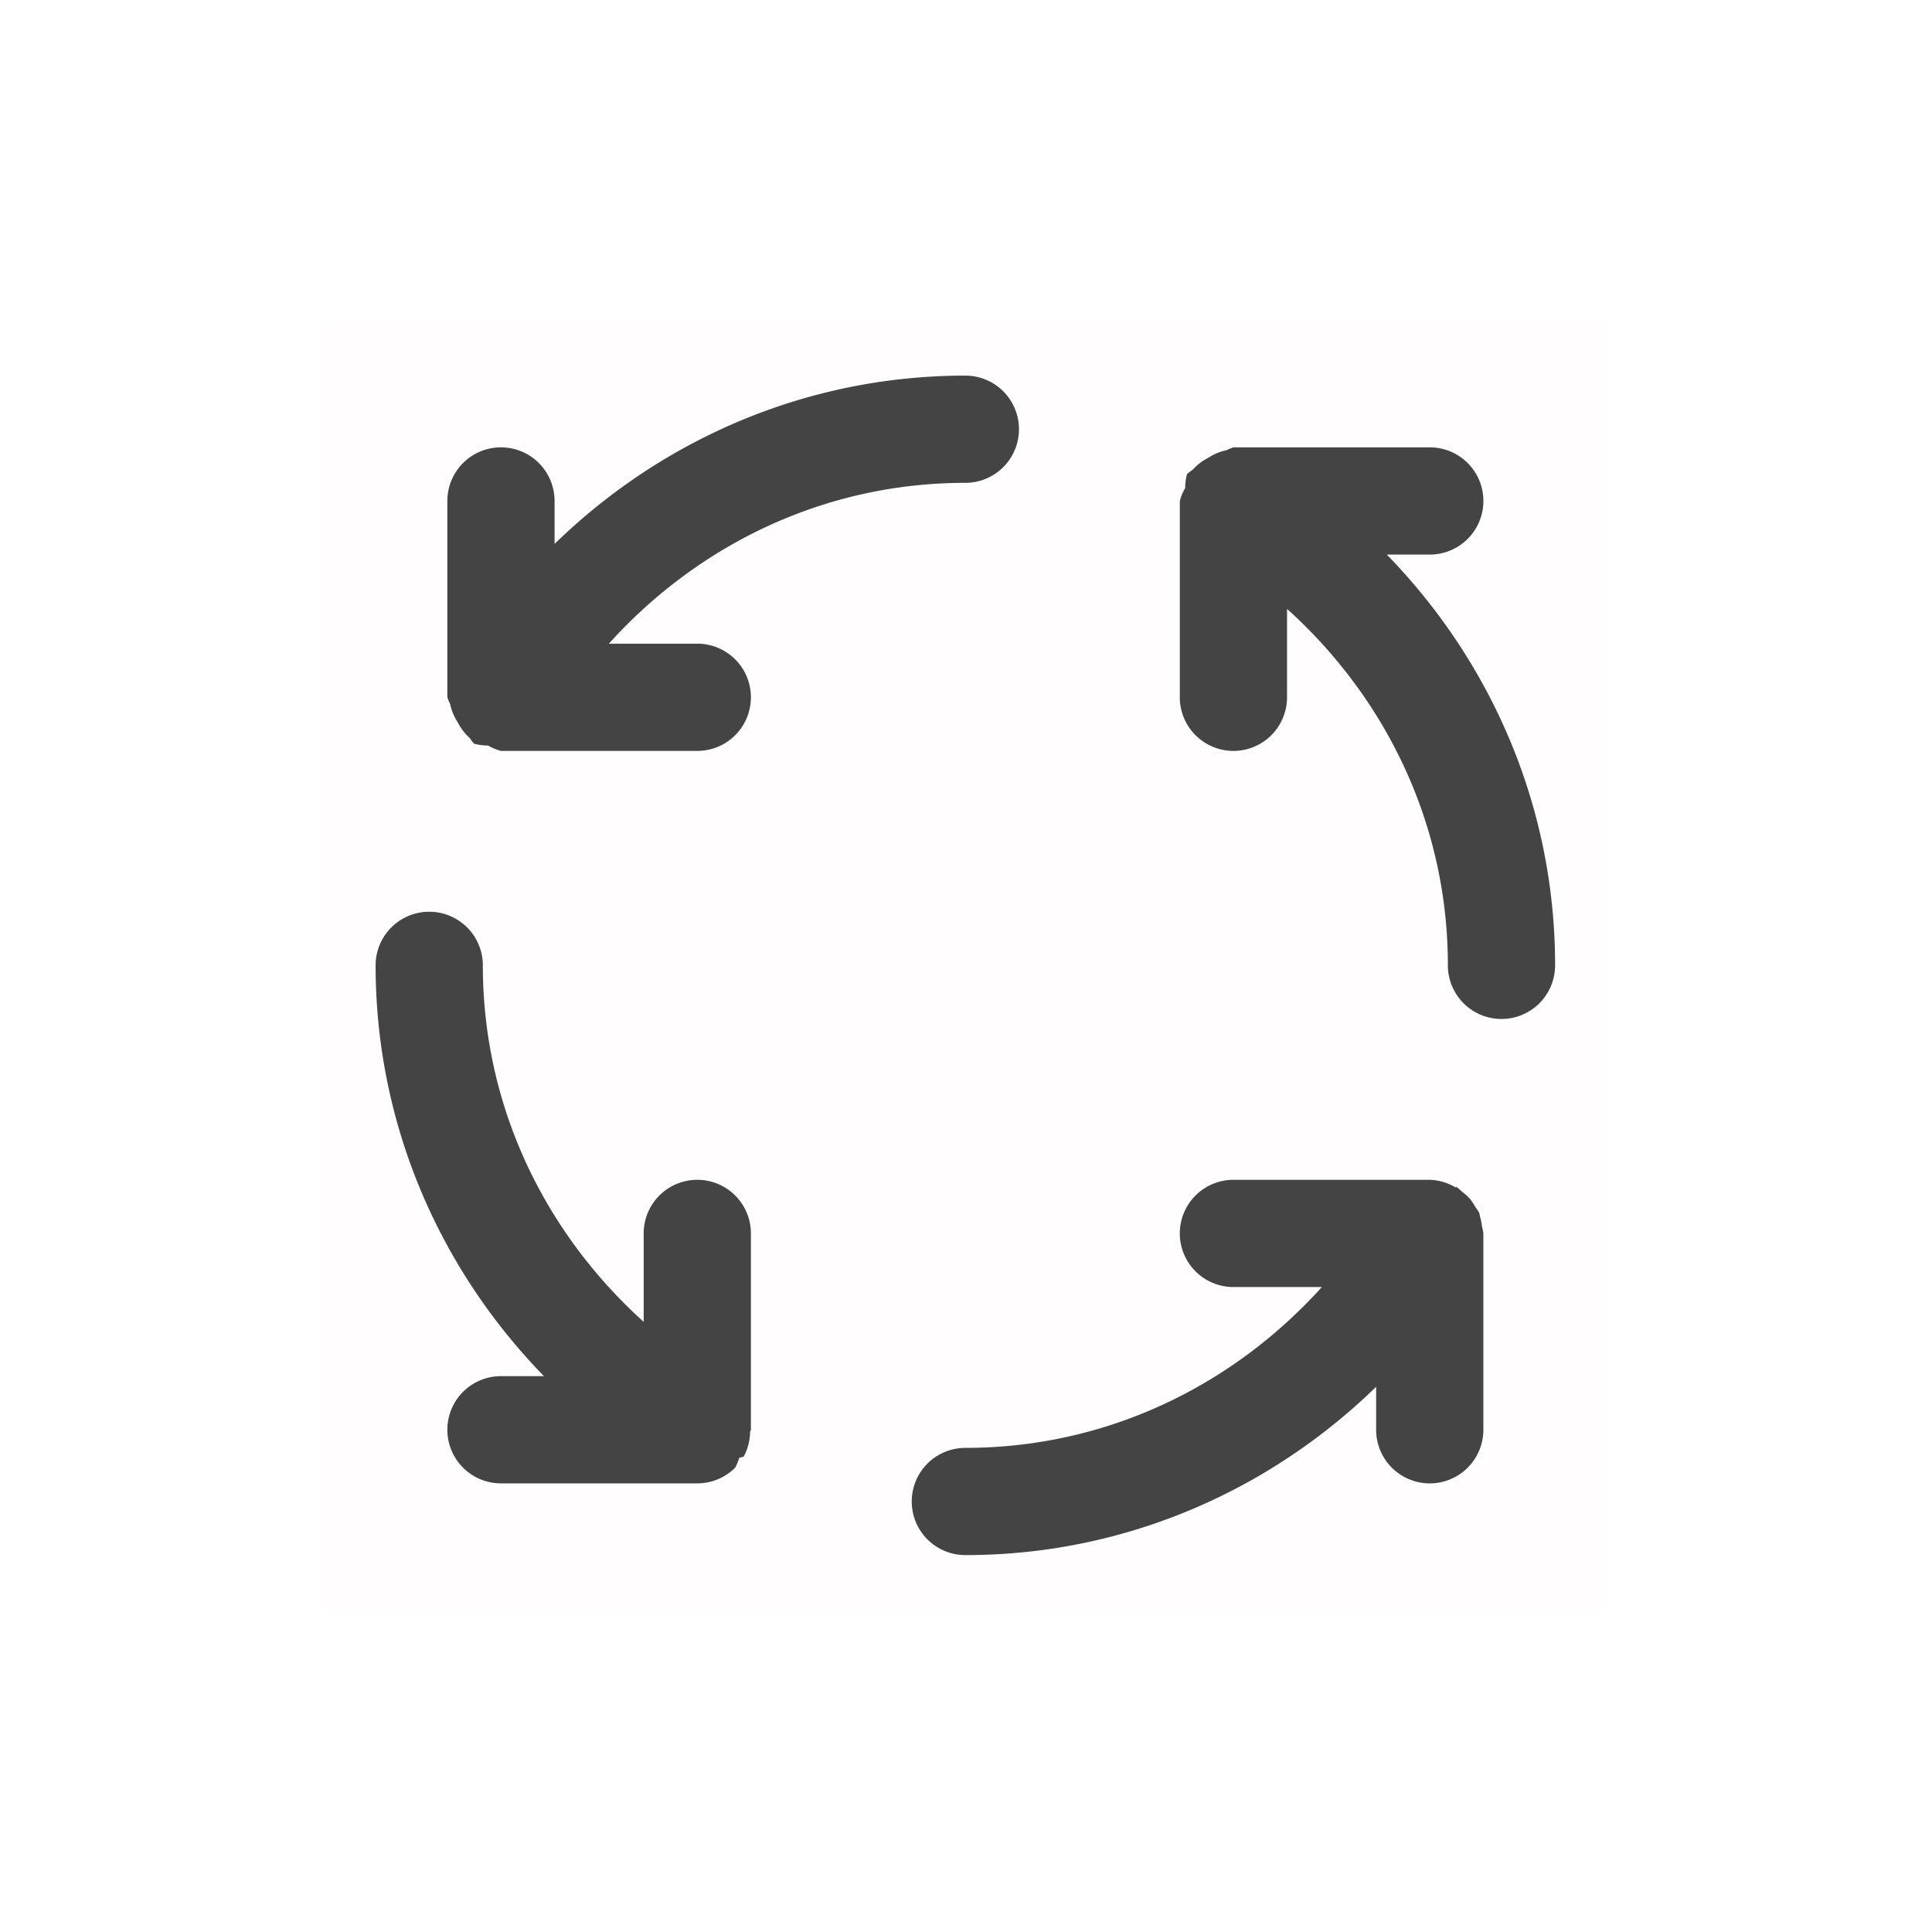 <?xml version="1.0" encoding="UTF-8" standalone="no"?>
<svg
   version="1.1"
   width="24px"
   height="24px"
   id="svg14"
   sodipodi:docname="rabbitvcs-asynchronous.svg"
   inkscape:version="1.2.1 (9c6d41e410, 2022-07-14, custom)"
   xmlns:inkscape="http://www.inkscape.org/namespaces/inkscape"
   xmlns:sodipodi="http://sodipodi.sourceforge.net/DTD/sodipodi-0.dtd"
   xmlns="http://www.w3.org/2000/svg"
   xmlns:svg="http://www.w3.org/2000/svg">
  <defs
     id="defs16" />
  <g
     transform="translate(4.0, 4.0) scale(1 1) "
     id="g12">
    <sodipodi:namedview
       id="namedview9"
       pagecolor="#ffffff"
       bordercolor="#000000"
       borderopacity="0.25"
       inkscape:showpageshadow="2"
       inkscape:pageopacity="0.0"
       inkscape:pagecheckerboard="0"
       inkscape:deskcolor="#d1d1d1"
       showgrid="false"
       inkscape:zoom="16.046875"
       inkscape:cx="-15.579357"
       inkscape:cy="7.540409"
       inkscape:current-layer="g389"
       inkscape:window-width="1920"
       inkscape:window-height="1007"
       inkscape:window-x="0"
       inkscape:window-y="0"
       inkscape:window-maximized="1" />
    <defs
       id="defs3">
      <style
         id="current-color-scheme"
         type="text/css">
   .ColorScheme-Text { color:#444444; } .ColorScheme-Highlight { color:#4285f4; }
  </style>
    </defs>
    <g
       style="fill:#ff0000"
       id="g389"
       transform="scale(0.333)">
      <rect
         width="48"
         height="48"
         fill="#ffffff"
         fill-opacity="0.01"
         id="rect365"
         x="0"
         y="0"
         style="fill:#ff0000" />
      <g
         id="g857">
        <path
           style="color:#000000;fill:#444444;fill-opacity:1;stroke-linecap:round;stroke-linejoin:round;-inkscape-stroke:none"
           d="m 34,32 a 2,2 0 0 0 -2,2 2,2 0 0 0 2,2 h 3.299 C 34.008,39.648 29.315,42 24,42 a 2,2 0 0 0 -2,2 2,2 0 0 0 2,2 c 5.963,0 11.356,-2.414 15.324,-6.279 v 1.604 a 2,2 0 0 0 2,2 2,2 0 0 0 2,-2 V 34 a 2,2 0 0 0 -0.051,-0.26 2,2 0 0 0 -0.076,-0.373 2,2 0 0 0 -0.025,-0.133 2,2 0 0 0 -0.145,-0.217 2,2 0 0 0 -0.217,-0.322 2,2 0 0 0 -0.287,-0.254 2,2 0 0 0 -0.197,-0.172 2,2 0 0 0 -0.043,0.012 A 2,2 0 0 0 41.324,32 Z"
           id="path3894" />
        <path
           style="color:#000000;fill:#444444;fill-opacity:1;stroke-linecap:round;stroke-linejoin:round;-inkscape-stroke:none"
           d="m 4,22 a 2,2 0 0 0 -2,2 c 0,5.963 2.414,11.356 6.279,15.324 H 6.676 a 2,2 0 0 0 -2,2 2,2 0 0 0 2,2 H 14 a 2,2 0 0 0 1.414,-0.586 2,2 0 0 0 0.152,-0.369 2,2 0 0 0 0.164,-0.043 2,2 0 0 0 0.24,-0.93 A 2,2 0 0 0 16,41.324 V 34 a 2,2 0 0 0 -2,-2 2,2 0 0 0 -2,2 v 3.299 C 8.352,34.008 6,29.315 6,24 A 2,2 0 0 0 4,22 Z"
           id="path3891" />
        <path
           style="color:#000000;fill:#444444;fill-opacity:1;stroke-linecap:round;stroke-linejoin:round;-inkscape-stroke:none"
           d="M 24,2 C 18.037,2 12.644,4.414 8.676,8.279 V 6.676 a 2,2 0 0 0 -2,-2 2,2 0 0 0 -2,2 V 14 a 2,2 0 0 0 0.104,0.25 2,2 0 0 0 0.281,0.68 2,2 0 0 0 0.449,0.588 2,2 0 0 0 0.164,0.213 2,2 0 0 0 0.518,0.068 A 2,2 0 0 0 6.676,16 H 14 a 2,2 0 0 0 2,-2 2,2 0 0 0 -2,-2 H 10.701 C 13.992,8.352 18.685,6 24,6 A 2,2 0 0 0 26,4 2,2 0 0 0 24,2 Z"
           id="path3888" />
        <path
           style="color:#000000;fill:#444444;fill-opacity:1;stroke:none;stroke-linecap:round;stroke-linejoin:round;-inkscape-stroke:none"
           d="m 34,4.676 a 2,2 0 0 0 -0.25,0.104 2,2 0 0 0 -0.68,0.281 2,2 0 0 0 -0.588,0.449 2,2 0 0 0 -0.213,0.164 2,2 0 0 0 -0.068,0.518 A 2,2 0 0 0 32,6.676 V 14 a 2,2 0 0 0 2,2 2,2 0 0 0 2,-2 V 10.701 C 39.648,13.992 42,18.685 42,24 a 2,2 0 0 0 2,2 2,2 0 0 0 2,-2 C 46,18.037 43.586,12.644 39.721,8.676 h 1.604 a 2,2 0 0 0 2,-2 2,2 0 0 0 -2,-2 z"
           id="path3885" />
      </g>
    </g>
  </g>
</svg>
